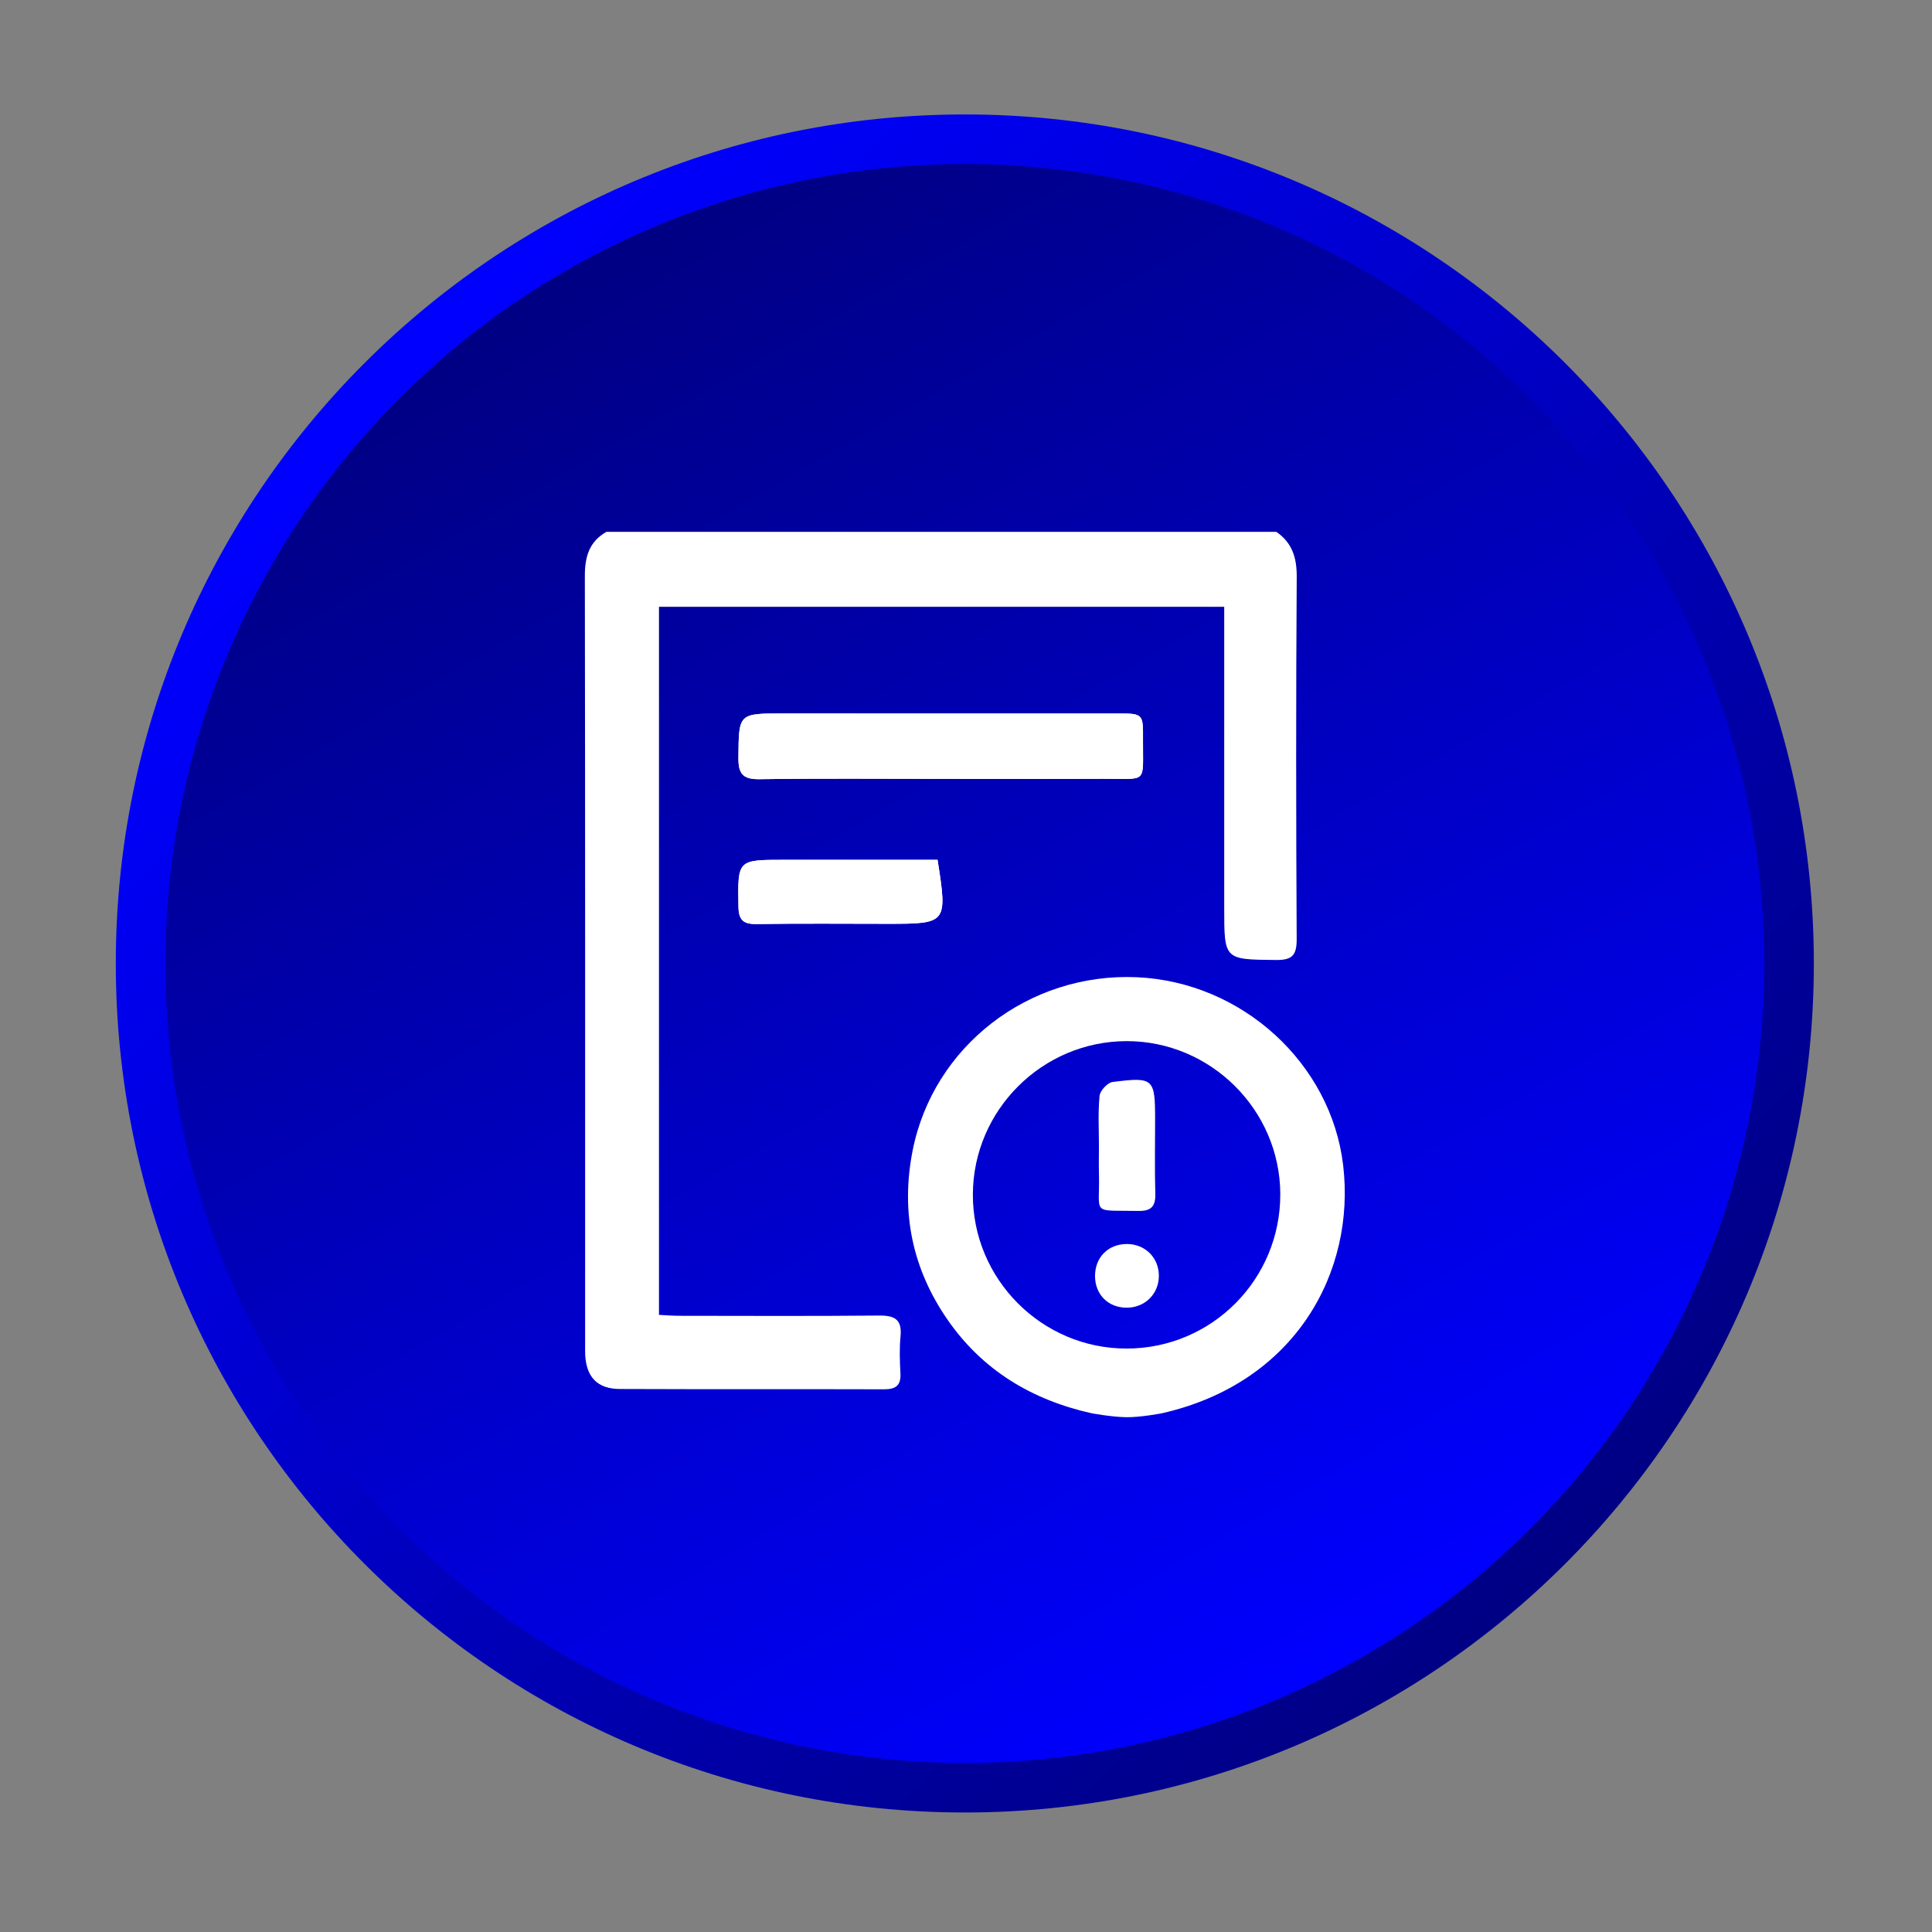 <?xml version="1.0" encoding="utf-8"?>
<!-- Generator: Adobe Illustrator 16.0.0, SVG Export Plug-In . SVG Version: 6.00 Build 0)  -->
<!DOCTYPE svg PUBLIC "-//W3C//DTD SVG 1.1//EN" "http://www.w3.org/Graphics/SVG/1.1/DTD/svg11.dtd">
<svg version="1.1" id="Layer_1" xmlns="http://www.w3.org/2000/svg" xmlns:xlink="http://www.w3.org/1999/xlink" x="0px" y="0px"
	 width="512px" height="512px" viewBox="0 0 512 512" enable-background="new 0 0 512 512" xml:space="preserve">
<rect x="0" y="0" width="512" height="512" fill="#808080" stroke="none"/>
<g>
	<g>
		<linearGradient id="SVGID_1_" gradientUnits="userSpaceOnUse" x1="100.053" y1="99.694" x2="416.127" y2="415.768">
			<stop  offset="0" style="stop-color:#0000FF"/>
			<stop  offset="1" style="stop-color:#000083"/>
		</linearGradient>
		<path fill="url(#SVGID_1_)" d="M480.688,255.33c0,124.261-100.733,225-225,225s-225-100.739-225-225
			c0-124.267,100.733-225,225-225S480.688,131.063,480.688,255.33z"/>
		<linearGradient id="SVGID_2_" gradientUnits="userSpaceOnUse" x1="149.742" y1="71.826" x2="361.635" y2="438.835">
			<stop  offset="0" style="stop-color:#000083"/>
			<stop  offset="1" style="stop-color:#0000FF"/>
		</linearGradient>
		<circle fill="url(#SVGID_2_)" cx="255.688" cy="255.33" r="211.858"/>
	</g>
</g>
<g>
	<path fill-rule="evenodd" clip-rule="evenodd" fill="#FFFFFF" d="M248.91,206.4c14.504,0,29.01,0.055,43.521-0.012
		c11.943-0.055,10.385,1.51,10.477-10.434c0.049-6.852,0-6.871-6.821-6.871c-29.529-0.012-59.059-0.006-88.588-0.006
		c-11.864,0-11.705,0.006-11.809,11.748c-0.037,4.211,1.167,5.728,5.563,5.666C217.137,206.259,233.023,206.4,248.91,206.4z
		 M248.463,227.86c-13.704,0-27.17,0-40.636,0c-12.445,0-12.316,0-12.133,12.329c0.055,3.667,1.296,4.75,4.866,4.694
		c11.583-0.184,23.167-0.067,34.755-0.067C251.006,244.816,251.098,244.7,248.463,227.86z"/>
	<path fill-rule="evenodd" clip-rule="evenodd" fill="#FFFFFF" d="M338.25,140.941c4.181,2.903,5.428,6.821,5.396,11.932
		c-0.207,31.992-0.183,63.991-0.012,95.984c0.019,4.297-1.18,5.599-5.508,5.55c-13.697-0.147-13.697,0.018-13.697-13.851
		c0-24.56,0-49.114,0-73.673c0-1.877,0-3.753,0-6.076c-50.092,0-99.774,0-149.792,0c0,62.335,0,124.683,0,187.653
		c1.724,0.079,3.539,0.231,5.354,0.238c17.641,0.019,35.281,0.104,52.921-0.062c4.126-0.043,6.174,0.972,5.74,5.495
		c-0.318,3.258-0.195,6.571-0.03,9.854c0.165,3.209-1.265,4.205-4.322,4.193c-23.35-0.073-46.693,0.019-70.043-0.08
		c-5.904-0.024-8.826-3.099-9.168-8.954c-0.049-0.862-0.024-1.73-0.024-2.598c0-67.965,0.037-135.93-0.073-203.9
		c-0.006-5.092,1.143-9.107,5.727-11.705C219.894,140.941,279.068,140.941,338.25,140.941z"/>
	<path fill-rule="evenodd" clip-rule="evenodd" fill="#FFFFFF" d="M289.313,374.535c-15.838-3.539-28.863-11.351-38.154-24.725
		c-9.426-13.569-12.494-28.631-9.31-44.854c5.446-27.695,30.819-47.262,59.45-45.978c27.94,1.253,51.467,22.872,54.651,49.816
		c3.338,28.179-12.567,57.695-48.038,65.739c0,0-5.604,1.095-9.462,1.039C294.57,375.514,289.313,374.535,289.313,374.535z
		 M298.549,275.911c-22.305,0.03-40.599,18.233-40.728,40.525c-0.122,22.524,18.265,40.984,40.783,40.947
		c22.579-0.036,40.782-18.38,40.685-41.003C339.185,294.12,320.829,275.88,298.549,275.911z"/>
	<path fill-rule="evenodd" clip-rule="evenodd" fill="#FFFFFF" d="M248.91,206.4c-15.886,0-31.772-0.141-47.659,0.091
		c-4.395,0.062-5.599-1.455-5.563-5.666c0.104-11.742-0.055-11.748,11.809-11.748c29.53,0,59.059-0.006,88.588,0.006
		c6.821,0,6.87,0.019,6.821,6.871c-0.092,11.944,1.467,10.379-10.477,10.434C277.92,206.455,263.414,206.4,248.91,206.4z"/>
	<path fill-rule="evenodd" clip-rule="evenodd" fill="#FFFFFF" d="M248.463,227.86c2.635,16.84,2.543,16.956-13.148,16.956
		c-11.589,0-23.172-0.116-34.755,0.067c-3.57,0.055-4.811-1.027-4.866-4.694c-0.183-12.329-0.312-12.329,12.133-12.329
		C221.293,227.86,234.759,227.86,248.463,227.86z"/>
	<path fill-rule="evenodd" clip-rule="evenodd" fill="#FFFFFF" d="M291.232,303.857c0-4.487-0.275-8.998,0.165-13.441
		c0.141-1.376,2.103-3.503,3.441-3.674c10.893-1.4,11.277-0.954,11.277,9.969c0,6.56-0.128,13.118,0.055,19.67
		c0.099,3.393-1.173,4.591-4.511,4.53c-12.738-0.227-10.141,1.234-10.422-9.805C291.171,308.691,291.227,306.271,291.232,303.857z"
		/>
	<path fill-rule="evenodd" clip-rule="evenodd" fill="#FFFFFF" d="M298.531,329.676c4.841-0.055,8.545,3.545,8.581,8.344
		c0.043,4.792-3.6,8.484-8.429,8.533c-4.927,0.049-8.466-3.423-8.49-8.35C290.169,333.264,293.629,329.725,298.531,329.676z"/>
</g>
</svg>
